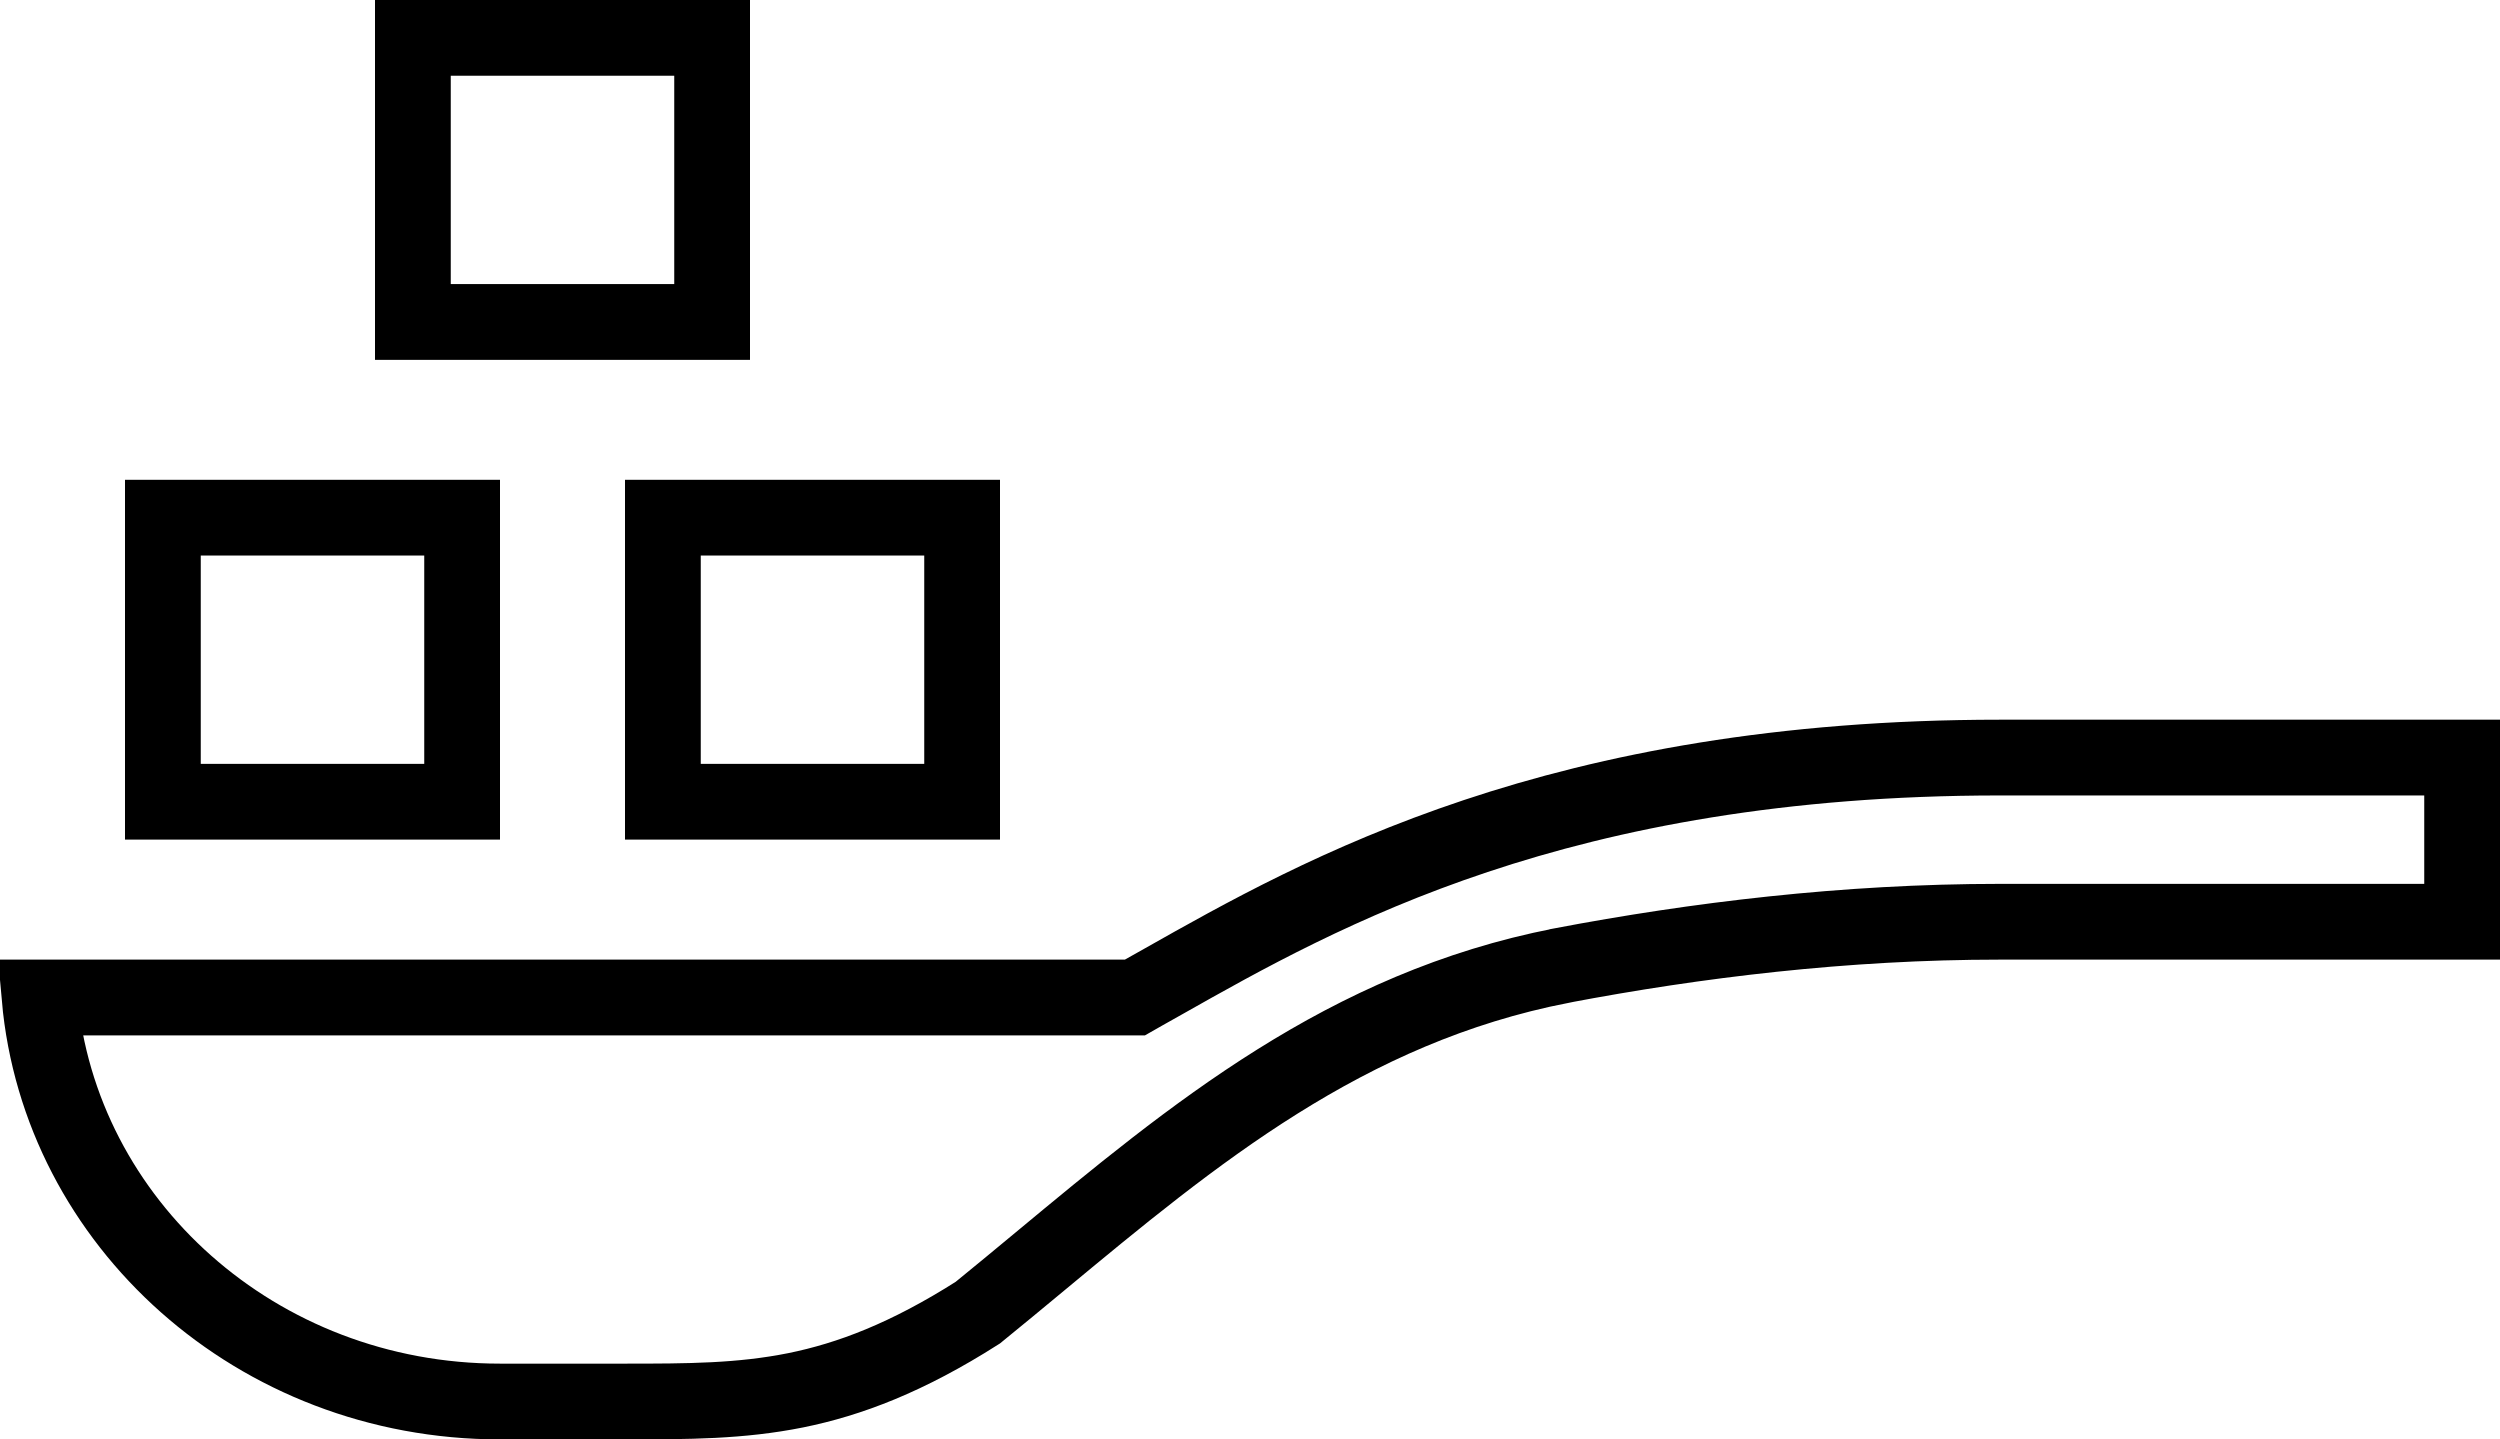 <svg width="33" height="19" viewBox="0 0 33 19" fill="none" xmlns="http://www.w3.org/2000/svg">
<path d="M14.85 13.167H14.981L15.095 13.102C15.178 13.056 15.264 13.008 15.351 12.958C17.443 11.776 20.586 10 26.4 10H32.5V12.167H26.4C24.348 12.167 22.386 12.409 20.614 12.745L20.612 12.746C17.765 13.301 15.752 14.971 13.724 16.654C13.453 16.879 13.181 17.104 12.907 17.327C11.974 17.921 11.213 18.208 10.502 18.352C9.775 18.498 9.082 18.5 8.25 18.5H6.6C3.388 18.5 0.787 16.14 0.522 13.167H14.85ZM6.1 10.583H2.15V6.833H6.1V10.583ZM8.75 10.583V6.833H12.7V10.583H8.75ZM5.45 0.5H9.4V4.25H5.45V0.5Z" stroke="black"/>
</svg>
